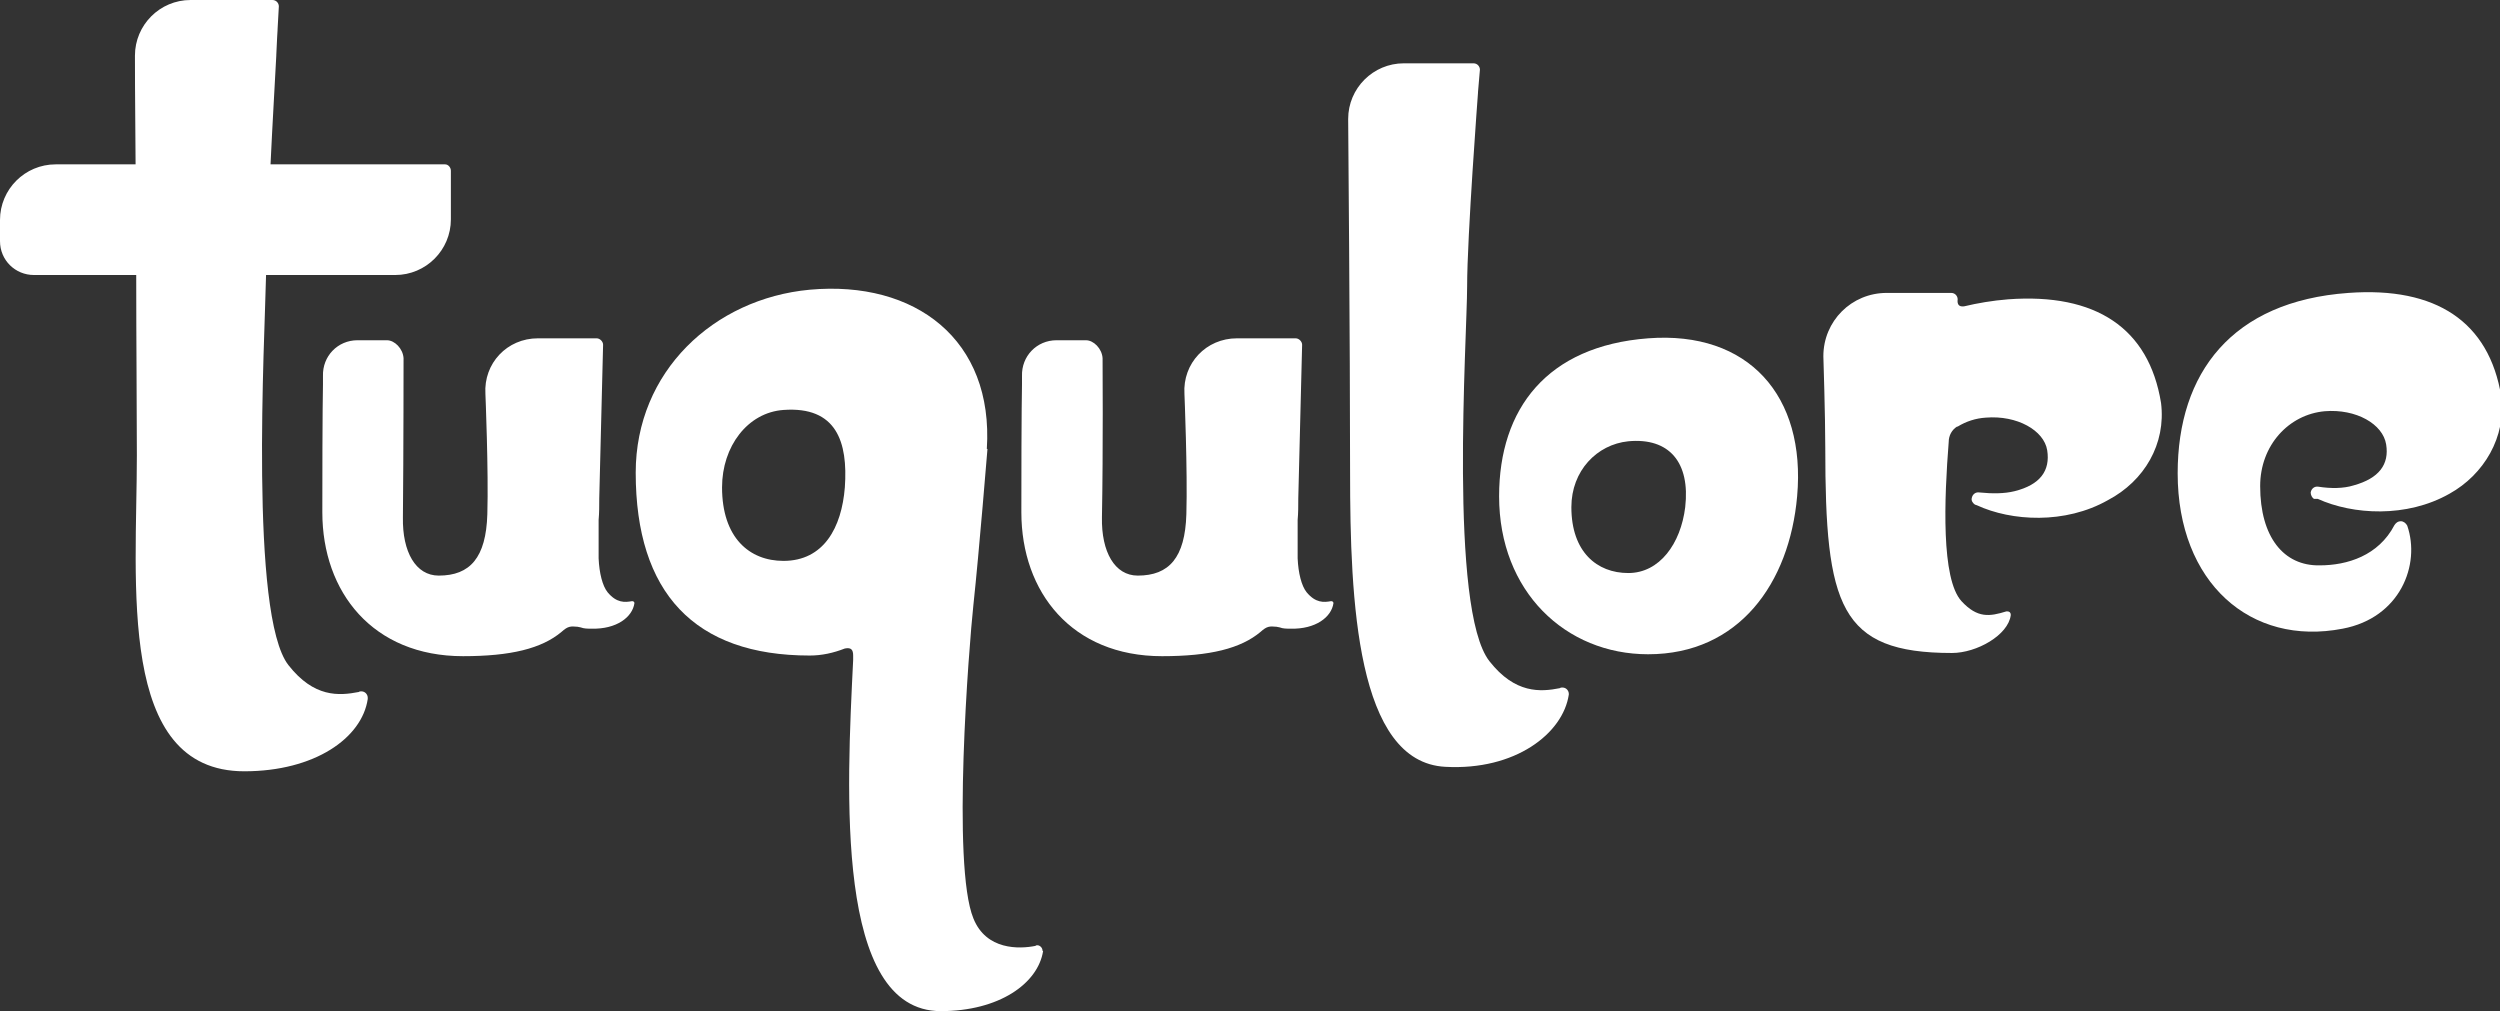<?xml version="1.0" encoding="utf-8"?>
<!-- Generator: Adobe Illustrator 18.1.1, SVG Export Plug-In . SVG Version: 6.00 Build 0)  -->
<!DOCTYPE svg PUBLIC "-//W3C//DTD SVG 1.1//EN" "http://www.w3.org/Graphics/SVG/1.1/DTD/svg11.dtd">
<svg version="1.1" id="レイヤー_1" xmlns="http://www.w3.org/2000/svg" xmlns:xlink="http://www.w3.org/1999/xlink" x="0px"
	 y="0px" viewBox="0 0 390.9 158.1" enable-background="new 0 0 390.9 158.1" xml:space="preserve">
<rect x="0" y="0" width="390.9" height="158.1" fill="#333333" stroke="none"/>
<g>
	<path fill="#FFFFFF" d="M163,148.6c0-0.4-0.4-0.8-0.8-0.8c-0.1,0-0.2,0-0.3,0.1l0,0c-2.5,0.5-7.7,0.7-9.7-4.3
		c-3.4-8.3-0.7-42.5,0-49c0.9-8.4,2.2-24.4,2.2-24.4l-0.1,0c1.1-17.1-11.2-26.4-27.7-24.9c-15,1.4-27.2,12.8-27.2,28.6
		c0,18.8,9.2,28.6,27.2,28.6c1.9,0,3.7-0.4,5.5-1.1c1-0.2,1.3,0.2,1.3,1.1l0,0c0,0.2,0,0.5,0,0.7c-1,20.4-2.9,54.9,13.7,54.9
		c9.1,0,15.2-4.3,16-9.4l0,0C163,148.7,163,148.6,163,148.6 M122.5,87.7c-5.3,0-9.6-3.6-9.6-11.5c0-6.4,4-11.7,9.6-12.1
		c8.3-0.6,10.1,5,9.6,12.1C131.6,82.5,128.8,87.7,122.5,87.7"/>
	<path fill="#FFFFFF" d="M257.7,52.9c-15.8,1.2-23.3,11-23.3,24.7c0,14.9,10.4,24.7,23.3,24.7c14.2,0,22.1-11.1,23.3-24.7
		C282.4,61.9,273.4,51.7,257.7,52.9 M254.6,89.6c-4.9,0-8.9-3.3-8.9-10.3c0-5.7,4-9.8,8.9-10.3c6.4-0.6,9.7,3.3,8.9,10.3
		C262.8,85,259.5,89.6,254.6,89.6"/>
	<path fill="#FFFFFF" d="M361.8,78c-0.3-0.2-0.5-0.6-0.5-1c0.1-0.6,0.6-1,1.2-0.9c1.9,0.3,3.9,0.3,5.5-0.2c4-1.1,5.6-3.3,5.1-6.4
		c-0.5-3.2-4.7-5.6-9.6-5.2c-5.6,0.5-10.1,5.3-10.1,11.7c0,8,3.7,12.5,9.3,12.4c4.3,0,9.2-1.5,11.7-6.3c0.2-0.3,0.5-0.6,1-0.6
		c0.4,0,0.8,0.3,1,0.7c2.1,6.1-1.1,14.4-10.1,16.1c-14.4,2.8-25.8-7.2-25.8-24.3c0-15.7,8.5-26.9,26.7-28.2c13.7-1,22,4.5,23.9,16.2
		c0.8,6.3-2.7,12.2-8.1,15.2c-6.7,3.8-15.1,3.3-20.6,0.8L361.8,78z"/>
	<path fill="#FFFFFF" d="M69.6,25.7H42.3c0.3-6.4,0.7-13,0.9-17l0,0l0-0.1c0.1-2.4,0.2-3.9,0.2-3.9c0,0,0-0.1,0-0.1L43.6,1
		c0-0.5-0.4-1-1-1h-3.8h-0.2h-8.8c-4.8,0-8.7,3.9-8.7,8.7c0,0,0,7.2,0.1,17H8.7c-4.8,0-8.7,3.9-8.7,8.7v3.3c0,3,2.4,5.3,5.3,5.3h16
		c0,10.3,0.1,20.8,0.1,28.2c0,20-3.2,49.4,16.8,49.4c11,0,18.4-5.2,19.3-11.3l0,0c0-0.1,0-0.1,0-0.2c0-0.5-0.4-1-1-1
		c-0.1,0-0.3,0-0.4,0.1h0c-3.1,0.6-7,0.9-11-4.2c-6.1-7.8-3.7-50.9-3.5-61h20.2c4.8,0,8.7-3.9,8.7-8.7v-7.6
		C70.5,26.2,70.1,25.7,69.6,25.7"/>
	<path fill="#FFFFFF" d="M245.3,108.5c0-0.5-0.4-1-1-1c-0.1,0-0.3,0-0.4,0.1l0,0c-3,0.6-7,0.9-11-4.2c-6.4-8.1-3.5-50.8-3.5-58.6
		c0-7.8,1.7-30.3,1.7-30.3c0,0,0,0,0-0.1l0.3-3.5c0-0.5-0.4-1-1-1h-3.9h-0.1h-6.9c-4.8,0-8.7,3.9-8.7,8.7c0,0,0.3,35.4,0.3,55.3
		c0,20,1,45.3,14.9,46c10.9,0.6,18.4-5.2,19.3-11.3l0,0C245.3,108.7,245.3,108.6,245.3,108.5"/>
	<path fill="#FFFFFF" d="M337.9,63c-1.9-11.7-10.2-17.2-23.9-16.2c-2.5,0.2-4.8,0.6-6.9,1.1c-0.8,0.1-1.1-0.3-1-1.1c0-0.5-0.4-1-1-1
		h-3.5h-0.5h-6.1c-5.5,0-9.9,4.4-9.9,9.9c0,0,0.3,9.3,0.3,14.3c0,24.7,2.2,32.1,19.8,32.1c3.9,0,8.8-2.8,9.2-5.9l0,0
		c0,0,0-0.1,0-0.1c0-0.3-0.2-0.5-0.5-0.5c-0.1,0-0.1,0-0.2,0h0c-2.6,0.8-4.5,1.1-7-1.6c-3.2-3.5-2.7-16-2-24.9c0-1,0.5-1.9,1.3-2.4
		l0.1,0c1.3-0.8,2.8-1.3,4.4-1.4c4.9-0.4,9.1,2,9.6,5.1c0.5,3.2-1.1,5.4-5.1,6.4c-1.6,0.4-3.5,0.4-5.5,0.2c-0.6-0.1-1.1,0.3-1.2,0.9
		c-0.1,0.4,0.2,0.8,0.5,1l0.3,0.1c5.4,2.5,13.8,3,20.5-0.8C335.3,75.2,338.7,69.4,337.9,63"/>
	<path fill="#FFFFFF" d="M208.5,94.3c0-0.2-0.2-0.3-0.3-0.3c-0.1,0-0.1,0-0.1,0c-1.1,0.2-2.4,0.3-3.8-1.4c-0.8-1-1.3-3-1.4-5.3
		c0-2.3,0-5.8,0-5.8c0-0.1,0-0.1,0-0.2c0.1-1.1,0.1-2.2,0.1-3.4l0.6-24c0-0.5-0.5-1-1-1h-9.2c-4.8,0-8.5,3.9-8.2,8.7
		c0,0,0.5,12.1,0.3,18.8c-0.2,6.8-2.7,9.6-7.6,9.6c-3.6,0-5.7-3.7-5.6-9.1c0.2-10.4,0.1-24.9,0.1-24.9c-0.1-1.5-1.4-2.8-2.6-2.8
		h-4.6c-3.1,0-5.5,2.5-5.4,5.6l0,1.3c0,0-0.1,3.6-0.1,20c0,12.5,7.9,22.5,22,22.5c7.5,0,12.3-1.2,15.4-3.8l0,0
		c1-0.9,1.4-0.9,2.5-0.8l0.5,0.1l0,0c0.5,0.2,1.1,0.2,1.7,0.2C205.7,98.4,208.2,96.5,208.5,94.3L208.5,94.3
		C208.5,94.4,208.5,94.4,208.5,94.3"/>
	<path fill="#FFFFFF" d="M99.2,94.3c0-0.2-0.2-0.3-0.3-0.3c-0.1,0-0.1,0-0.1,0c-1.1,0.2-2.4,0.3-3.8-1.4c-0.8-1-1.3-3-1.4-5.3
		c0-2.3,0-5.8,0-5.8c0-0.1,0-0.1,0-0.2c0.1-1.1,0.1-2.2,0.1-3.4l0.6-24c0-0.5-0.5-1-1-1h-9.2c-4.8,0-8.5,3.9-8.2,8.7
		c0,0,0.5,12.1,0.3,18.8c-0.2,6.8-2.7,9.6-7.6,9.6c-3.6,0-5.7-3.7-5.6-9.1C63.1,70.5,63.1,56,63.1,56c-0.1-1.5-1.4-2.8-2.6-2.8h-4.6
		c-3.1,0-5.5,2.5-5.4,5.6l0,1.3c0,0-0.1,3.6-0.1,20c0,12.5,7.9,22.5,22,22.5c7.5,0,12.3-1.2,15.4-3.8l0,0c1-0.9,1.4-0.9,2.5-0.8
		l0.5,0.1l0,0c0.5,0.2,1.1,0.2,1.7,0.2C96.4,98.4,98.9,96.5,99.2,94.3L99.2,94.3C99.2,94.4,99.2,94.4,99.2,94.3"/>
</g>
</svg>
